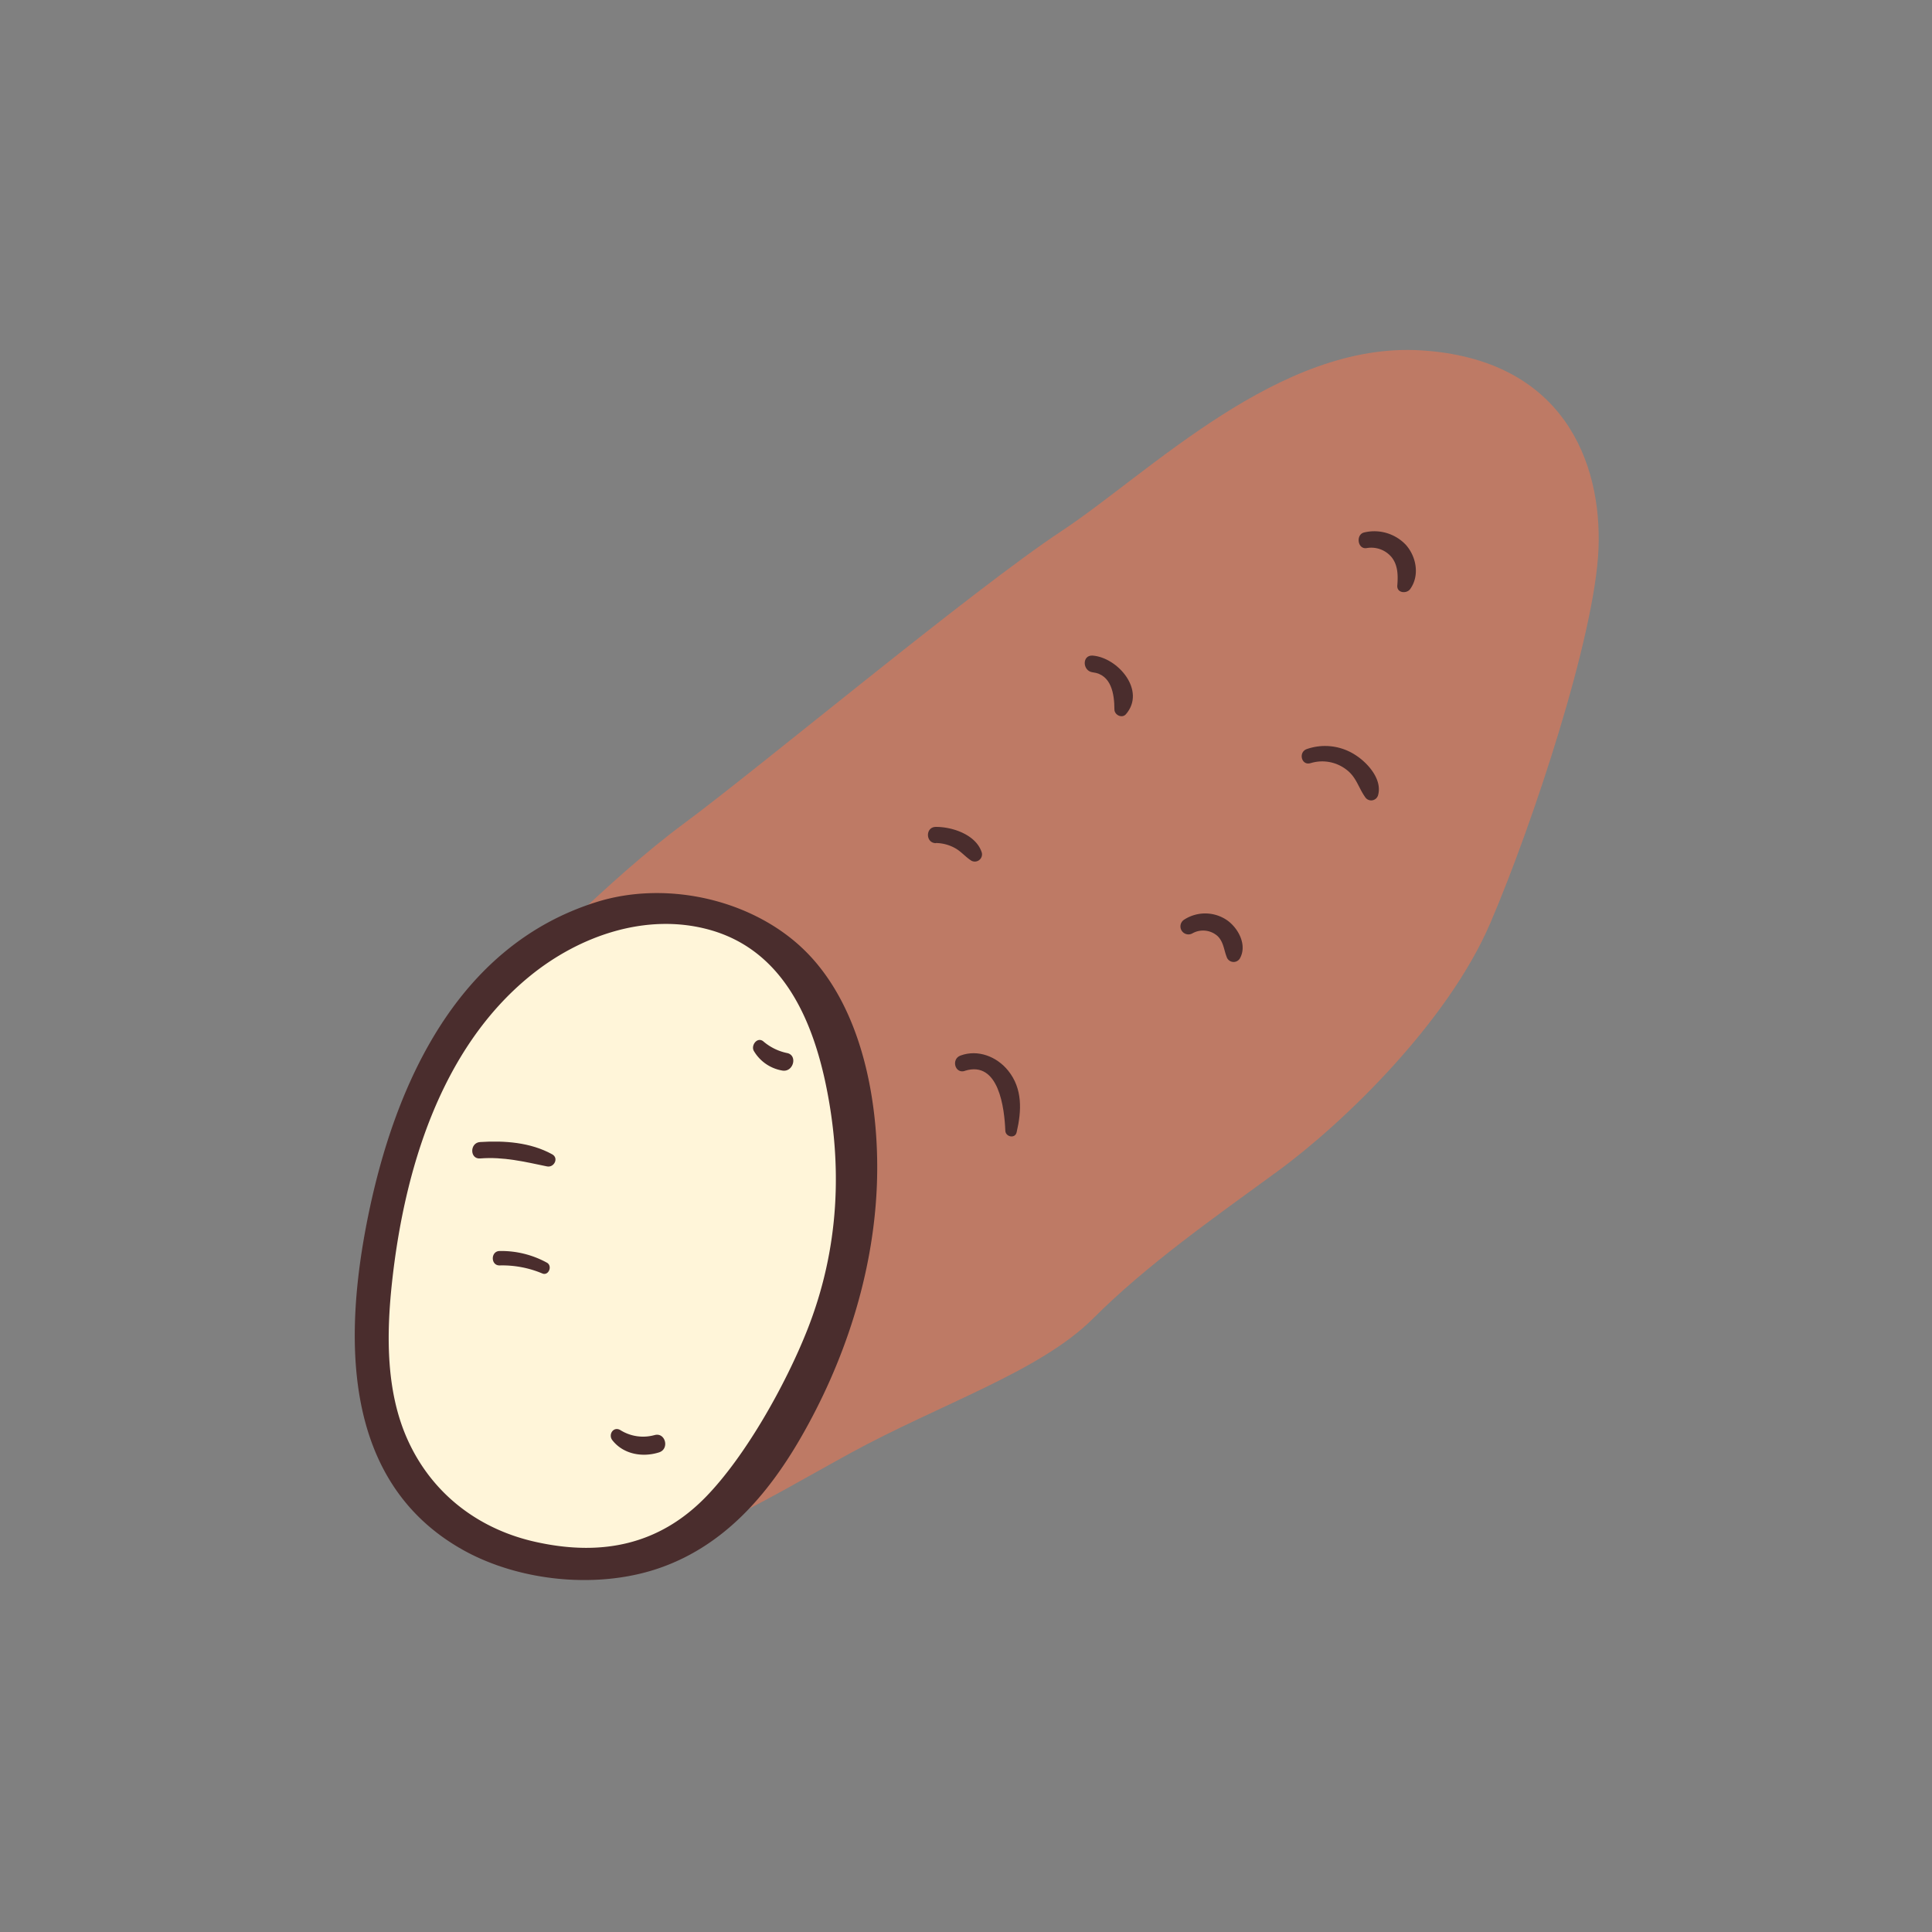 <svg xmlns="http://www.w3.org/2000/svg" viewBox="0 0 512 512"><rect x="0" y="0" width="512" height="512" fill="#808080" stroke="none"/><defs><style>.yuccacls-1{fill:none;}.yuccacls-2{fill:#be7a65;}.yuccacls-3{fill:#fff5d9;}.yuccacls-4{fill:#4a2d2d;}</style></defs><g id="Capa_2" data-name="Capa 2"><g id="bocetos"><rect class="yuccacls-1" width="512" height="512"/><path class="yuccacls-2" d="M137,258.24s24.44-25.37,44.17-39.94,76.59-62,100.08-77.52S339,90.5,376.62,92.85s47.93,29.6,47,52.62-17.39,72.83-28.67,99.15-39,53.09-56.38,65.78-34.77,24.9-48.87,39S249.28,372,225.32,385.11s-47.46,28.19-60.61,23S110.2,283.62,137,258.24Z"/><path class="yuccacls-3" d="M219.68,271.4s-7.05-29.13-44.17-31.48S111.14,277,101.74,323.09s-.47,74.71,28.19,86,51.22,5.17,66.73-14.09,24.43-39.47,29.6-65.32S219.68,271.4,219.68,271.4Z"/><path class="yuccacls-4" d="M217.15,256.21a47,47,0,0,0-5.43-5.77c-14-12.52-35.87-17-53.7-11.37-36.84,11.56-53.34,48.21-60.47,83.23-6.47,31.83-7.14,70.54,25.33,88.55,15,8.32,36,10.43,52.47,4.49,16.7-6,28.07-19.2,36.67-34,11.77-20.29,19.38-43.5,20.35-67C233.15,295.25,229.61,271.83,217.15,256.21Zm-3.23,96.28c-5.59,14.13-16.18,33.23-26.87,44.21-12.4,12.74-27.6,15.74-44.75,12-15-3.22-27.67-12.48-34.29-27.18-5.77-12.81-5.61-27.9-4.13-41.61,3.19-29.45,12.73-61.83,36.55-81.24,13-10.6,30.64-16.83,47.29-12.35,18.86,5.08,27,22.27,30.89,39.95C223.51,308.86,222.37,331.14,213.92,352.49Z"/><path class="yuccacls-4" d="M255.72,283.77c9-2.81,10.47,10,10.7,15.88.07,1.68,2.63,2.17,3,.41,1.33-5.66,1.61-11.55-2.25-16.33-3-3.72-8-5.7-12.62-4-2.53.91-1.51,4.9,1.13,4.08Z"/><path class="yuccacls-4" d="M316,247.35a5.77,5.77,0,0,1,6.65.7c1.59,1.52,1.68,3.6,2.42,5.52a1.94,1.94,0,0,0,3.49.46c2-3.49-.29-7.89-3.22-10.05a10.25,10.25,0,0,0-11.48-.29,2.12,2.12,0,0,0,2.14,3.66Z"/><path class="yuccacls-4" d="M289.58,178.17c5,.59,5.74,5.84,5.75,9.83,0,1.47,2,2.48,3.06,1.27,5.38-6.25-2.12-15-8.81-15.53-2.88-.22-2.76,4.1,0,4.43Z"/><path class="yuccacls-4" d="M362.13,145.26a7,7,0,0,1,6.68,2.43c1.69,2.13,1.7,4.91,1.49,7.49-.15,2,2.47,2.25,3.42.92,2.55-3.56,1.65-8.58-1.17-11.73a11.5,11.5,0,0,0-11-3.27c-2.29.49-1.83,4.47.56,4.16Z"/><path class="yuccacls-4" d="M347.33,202.24a10.46,10.46,0,0,1,9.33,1.61c2.78,2,3.28,4.79,5.11,7.38a1.9,1.9,0,0,0,3.42-.45c1.21-4.21-2.71-8.6-6-10.7a14.73,14.73,0,0,0-12.9-1.56c-2.29.84-1.38,4.45,1,3.72Z"/><path class="yuccacls-4" d="M248,223.41a10.7,10.7,0,0,1,5.24,1.43c1.55.9,2.68,2.3,4.18,3.25A1.91,1.91,0,0,0,260.2,226c-1.43-4.75-7.74-6.89-12.2-6.86-2.78,0-2.77,4.26,0,4.31Z"/><path class="yuccacls-4" d="M127.24,307c6.17-.49,11.75.87,17.73,2.11,1.87.38,3.19-2.21,1.36-3.21-5.76-3.18-12.64-3.66-19.09-3.25-2.79.17-2.79,4.57,0,4.35Z"/><path class="yuccacls-4" d="M132.44,335.35a27.42,27.42,0,0,1,11.3,2.14c1.66.67,2.73-2,1.21-2.86a25.08,25.08,0,0,0-12.51-3.1c-2.46,0-2.46,3.9,0,3.82Z"/><path class="yuccacls-4" d="M173.35,380.34a11.32,11.32,0,0,1-9-1.38c-1.81-1-3.22,1.23-2.08,2.7,2.92,3.75,8,4.62,12.37,3.24,2.9-.91,1.66-5.48-1.25-4.56Z"/><path class="yuccacls-4" d="M208.5,279.05a14,14,0,0,1-6.25-3.11c-1.57-1.21-3.26,1.05-2.51,2.51a10.82,10.82,0,0,0,7.48,5.24c3.05.64,4.3-4.12,1.28-4.64Z"/></g></g></svg>